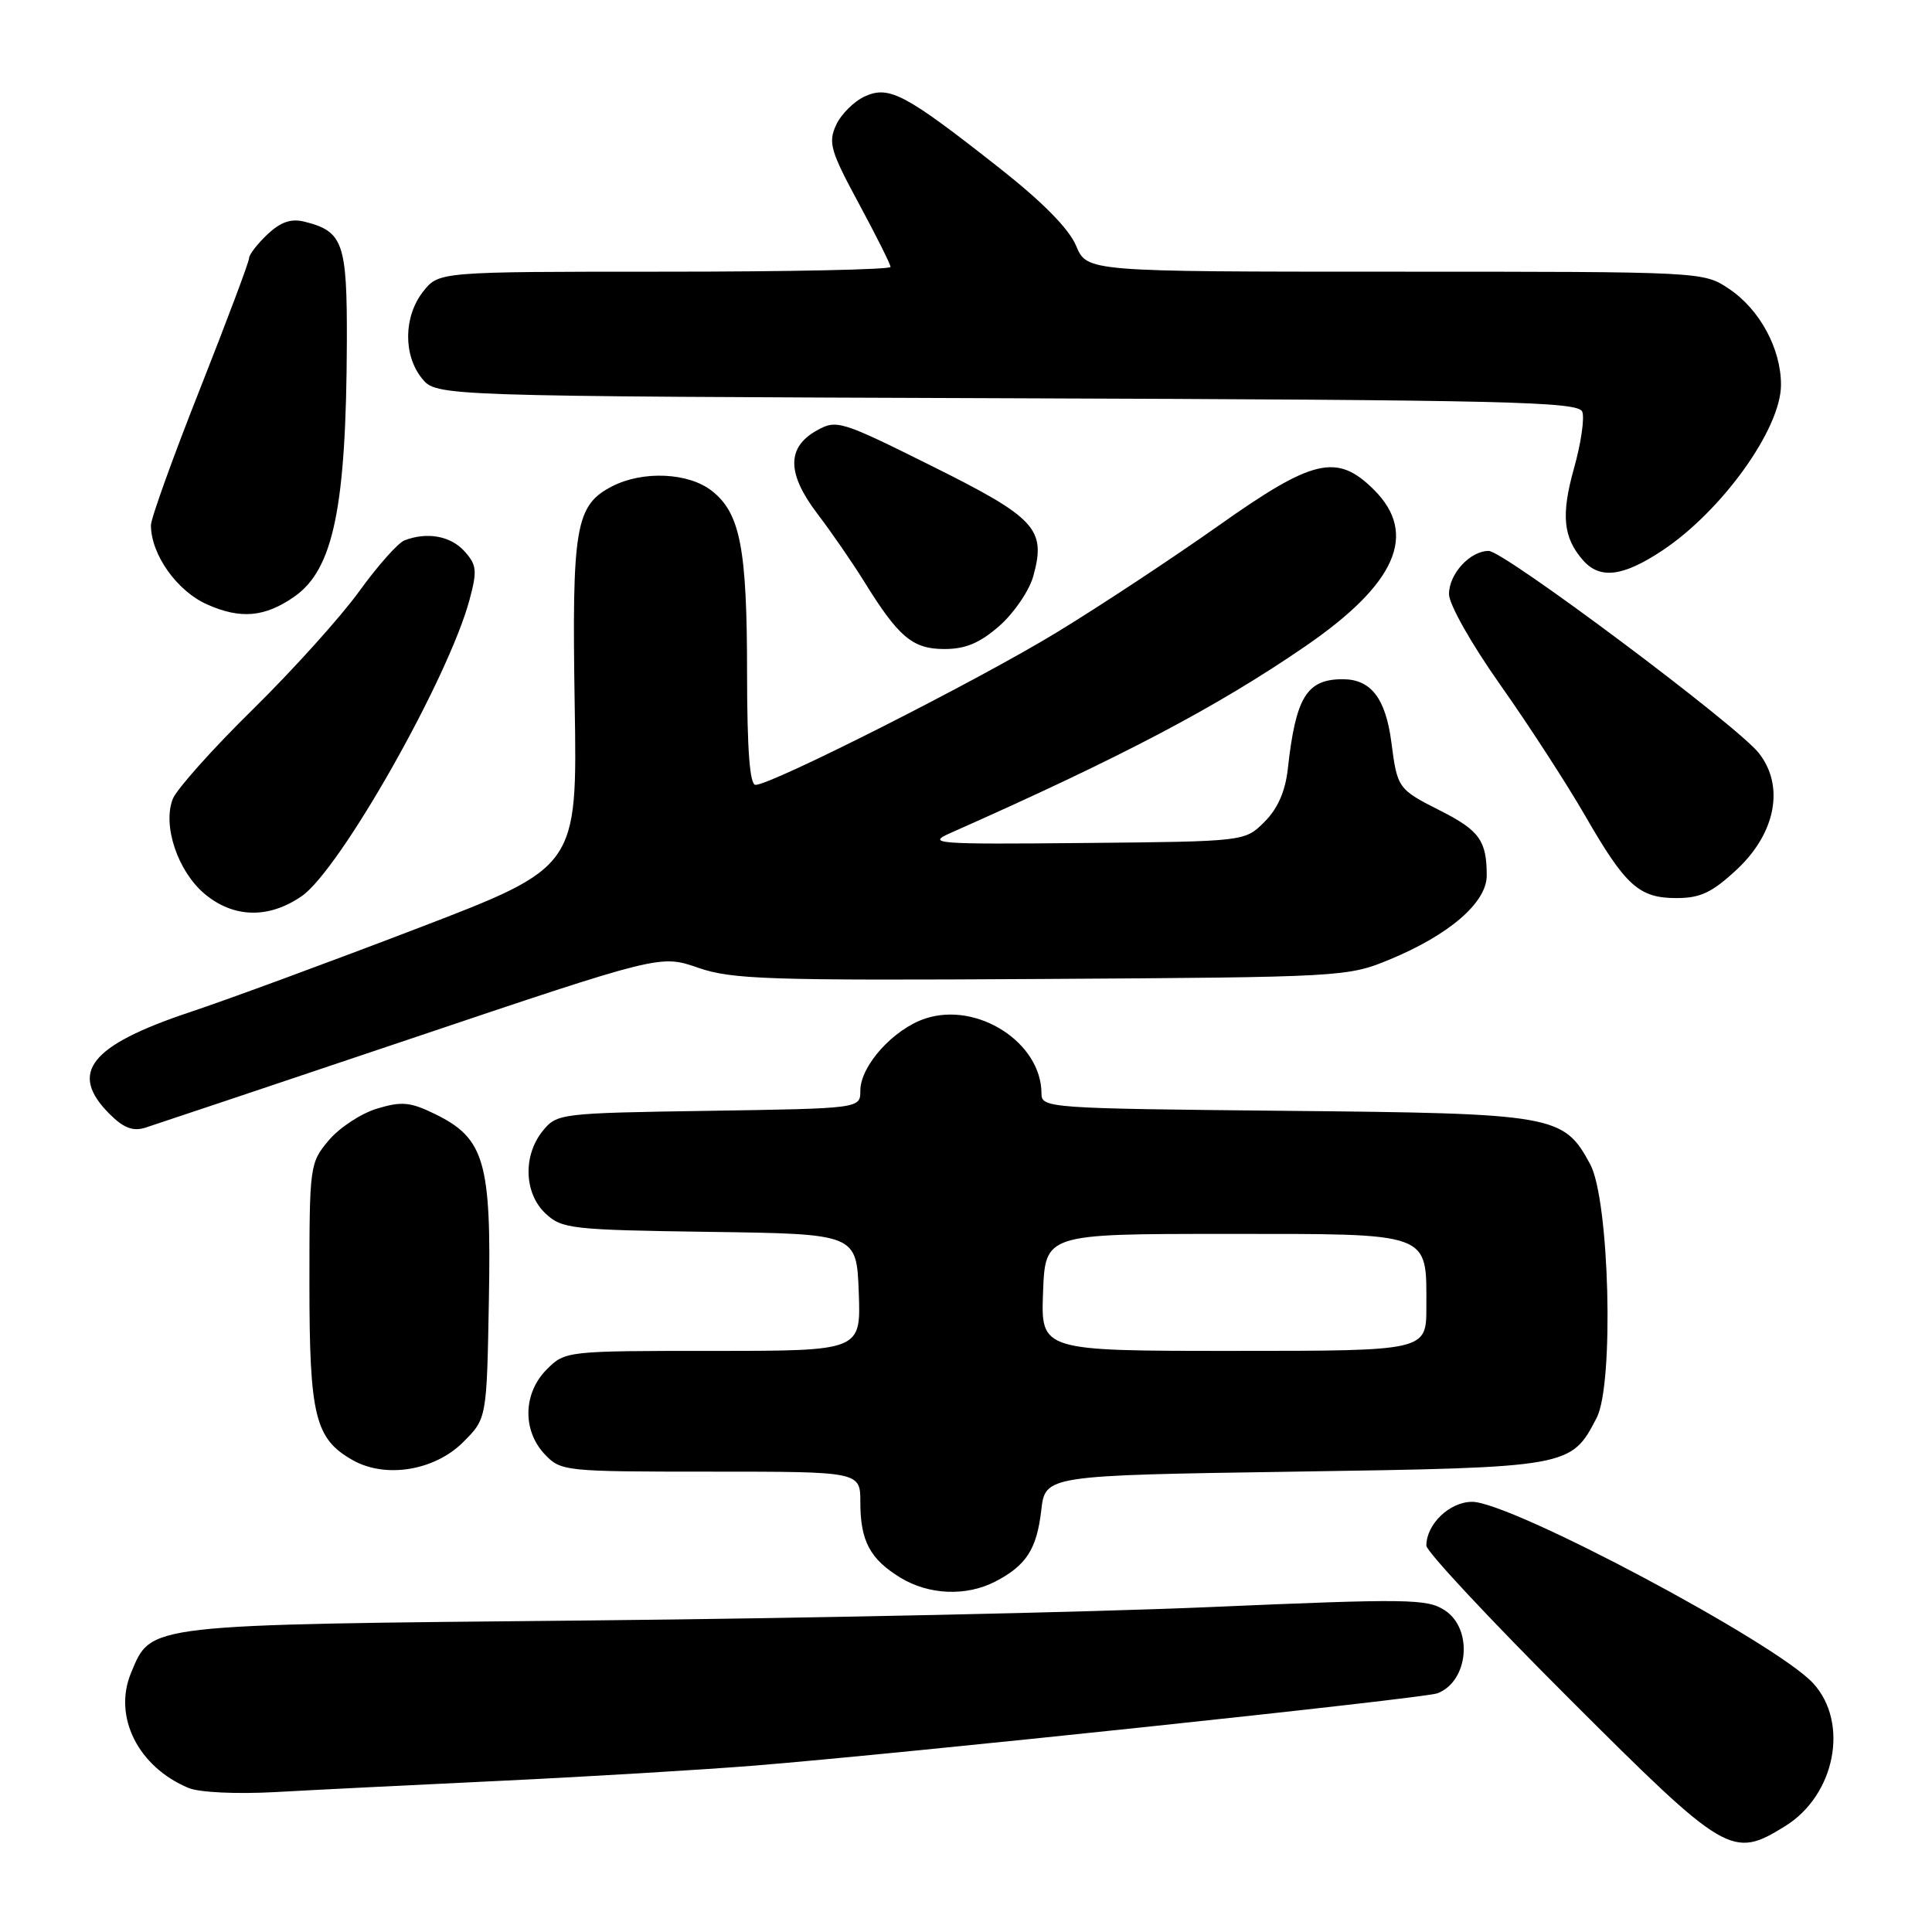 <?xml version="1.0" encoding="UTF-8" standalone="no"?>
<!DOCTYPE svg PUBLIC "-//W3C//DTD SVG 1.1//EN" "http://www.w3.org/Graphics/SVG/1.1/DTD/svg11.dtd" >
<svg xmlns="http://www.w3.org/2000/svg" xmlns:xlink="http://www.w3.org/1999/xlink" version="1.1" viewBox="0 0 256 256">
 <g >
 <path fill="currentColor"
d=" M 236.53 241.98 C 243.17 237.88 245.06 228.28 240.25 223.04 C 235.35 217.70 200.21 199.00 195.07 199.00 C 192.09 199.00 189.00 201.95 189.00 204.81 C 189.00 205.57 197.52 214.69 207.94 225.09 C 228.74 245.87 229.51 246.32 236.53 241.98 Z  M 66.50 235.96 C 78.05 235.41 93.12 234.50 100.00 233.95 C 119.47 232.38 188.70 225.05 190.47 224.37 C 194.60 222.79 195.22 215.85 191.45 213.38 C 189.11 211.84 186.61 211.81 160.20 212.95 C 144.42 213.63 107.42 214.43 78.00 214.72 C 18.90 215.29 20.09 215.16 17.37 221.65 C 14.95 227.45 18.30 234.14 25.00 236.92 C 26.43 237.51 31.34 237.74 36.50 237.46 C 41.45 237.18 54.95 236.51 66.50 235.96 Z  M 131.87 209.57 C 135.98 207.44 137.37 205.29 137.97 200.14 C 138.50 195.50 138.50 195.50 171.55 195.00 C 208.05 194.45 208.18 194.42 211.57 187.86 C 213.89 183.38 213.26 159.00 210.71 154.27 C 207.18 147.73 206.08 147.53 170.25 147.19 C 138.84 146.88 138.00 146.82 138.00 144.89 C 138.00 138.16 129.52 132.68 122.61 134.96 C 118.38 136.36 114.00 141.22 114.00 144.52 C 114.00 146.88 114.00 146.88 93.91 147.19 C 74.18 147.49 73.79 147.54 71.91 149.86 C 69.27 153.13 69.44 158.13 72.29 160.80 C 74.45 162.83 75.70 162.97 94.04 163.23 C 113.50 163.50 113.50 163.50 113.79 171.25 C 114.08 179.00 114.08 179.00 94.50 179.00 C 75.03 179.00 74.89 179.02 72.45 181.45 C 69.32 184.59 69.19 189.51 72.17 192.69 C 74.31 194.95 74.74 195.00 94.17 195.00 C 114.00 195.00 114.00 195.00 114.00 199.07 C 114.00 204.18 115.28 206.59 119.31 209.05 C 123.09 211.35 128.03 211.55 131.87 209.57 Z  M 61.37 191.09 C 64.50 187.97 64.50 187.97 64.78 172.23 C 65.12 153.94 64.21 150.83 57.65 147.62 C 54.38 146.02 53.23 145.91 49.98 146.89 C 47.87 147.52 44.99 149.41 43.57 151.09 C 41.04 154.10 41.00 154.43 41.00 170.13 C 41.00 187.66 41.74 190.66 46.76 193.49 C 51.10 195.93 57.59 194.87 61.37 191.09 Z  M 54.50 137.61 C 87.50 126.50 87.50 126.50 92.50 128.23 C 96.97 129.78 101.77 129.94 138.00 129.72 C 177.88 129.48 178.59 129.44 184.14 127.14 C 192.06 123.86 197.00 119.59 197.00 116.01 C 197.00 111.42 196.03 110.05 190.95 107.47 C 185.22 104.57 185.16 104.49 184.36 98.33 C 183.60 92.53 181.65 90.00 177.92 90.00 C 173.14 90.00 171.69 92.37 170.64 101.90 C 170.31 104.86 169.30 107.16 167.55 108.90 C 164.96 111.50 164.96 111.50 143.73 111.70 C 123.80 111.89 122.71 111.80 126.00 110.35 C 148.65 100.31 161.23 93.69 172.97 85.63 C 185.01 77.36 187.91 70.76 182.08 64.92 C 177.17 60.02 174.02 60.75 161.38 69.71 C 155.39 73.94 145.78 80.29 140.00 83.81 C 129.57 90.17 102.24 104.00 100.11 104.00 C 99.35 104.00 99.00 99.42 98.99 89.25 C 98.99 72.66 98.09 68.00 94.33 65.05 C 91.24 62.61 85.17 62.34 81.09 64.45 C 76.25 66.96 75.77 69.80 76.15 93.39 C 76.50 114.89 76.50 114.89 55.50 122.94 C 43.95 127.37 30.28 132.41 25.12 134.13 C 11.90 138.55 9.06 142.16 14.52 147.61 C 16.38 149.47 17.61 149.94 19.27 149.42 C 20.49 149.03 36.35 143.72 54.50 137.61 Z  M 39.97 118.75 C 45.06 115.25 59.44 89.85 62.22 79.45 C 63.25 75.61 63.17 74.85 61.54 73.04 C 59.70 71.01 56.60 70.45 53.60 71.60 C 52.74 71.93 50.04 74.97 47.60 78.35 C 45.16 81.73 38.81 88.78 33.50 94.00 C 28.18 99.22 23.42 104.56 22.90 105.85 C 21.51 109.36 23.54 115.43 27.10 118.43 C 30.93 121.65 35.59 121.77 39.97 118.75 Z  M 230.14 115.21 C 235.31 110.39 236.49 104.14 233.05 99.78 C 230.16 96.11 199.27 73.00 197.26 73.00 C 194.79 73.00 192.00 76.04 192.00 78.72 C 192.00 80.08 194.96 85.32 198.84 90.81 C 202.60 96.14 207.61 103.88 209.99 108.00 C 215.40 117.40 217.17 119.00 222.15 119.00 C 225.31 119.00 226.87 118.26 230.14 115.21 Z  M 132.44 82.92 C 134.37 81.22 136.39 78.26 136.92 76.33 C 138.64 70.11 137.27 68.62 123.51 61.77 C 111.40 55.74 110.86 55.57 108.23 57.04 C 104.23 59.27 104.25 62.73 108.29 68.05 C 110.16 70.50 112.93 74.53 114.47 77.00 C 119.06 84.43 120.92 86.00 125.14 86.00 C 127.95 86.00 129.84 85.20 132.44 82.92 Z  M 39.00 79.06 C 44.18 75.45 45.88 67.21 45.96 45.32 C 46.00 32.17 45.47 30.66 40.37 29.38 C 38.57 28.93 37.22 29.39 35.44 31.05 C 34.10 32.32 33.00 33.74 33.00 34.22 C 33.00 34.70 30.07 42.49 26.50 51.54 C 22.92 60.58 20.00 68.70 20.00 69.59 C 20.00 73.45 23.42 78.29 27.42 80.08 C 31.87 82.07 35.08 81.79 39.00 79.06 Z  M 220.23 72.97 C 228.16 67.72 235.99 56.81 235.99 51.00 C 236.00 46.21 233.17 40.99 229.10 38.27 C 225.71 36.00 225.66 36.00 184.87 36.00 C 144.03 36.00 144.03 36.00 142.59 32.57 C 141.66 30.33 138.15 26.77 132.50 22.32 C 119.97 12.45 117.83 11.30 114.60 12.77 C 113.15 13.43 111.44 15.14 110.78 16.58 C 109.72 18.90 110.05 20.03 113.80 26.97 C 116.11 31.25 118.00 35.03 118.00 35.37 C 118.00 35.72 104.53 36.00 88.07 36.00 C 58.15 36.00 58.15 36.00 56.07 38.63 C 53.48 41.93 53.41 47.05 55.91 50.14 C 57.82 52.50 57.82 52.50 133.45 52.77 C 200.00 53.00 209.15 53.22 209.66 54.56 C 209.98 55.39 209.49 58.77 208.56 62.06 C 206.83 68.25 207.12 71.23 209.77 74.25 C 212.00 76.78 215.04 76.41 220.23 72.97 Z  M 138.21 171.25 C 138.50 163.50 138.50 163.50 162.33 163.50 C 189.92 163.50 189.00 163.16 189.00 173.19 C 189.00 179.00 189.00 179.00 163.46 179.00 C 137.92 179.00 137.92 179.00 138.21 171.25 Z "/>
</g>
</svg>